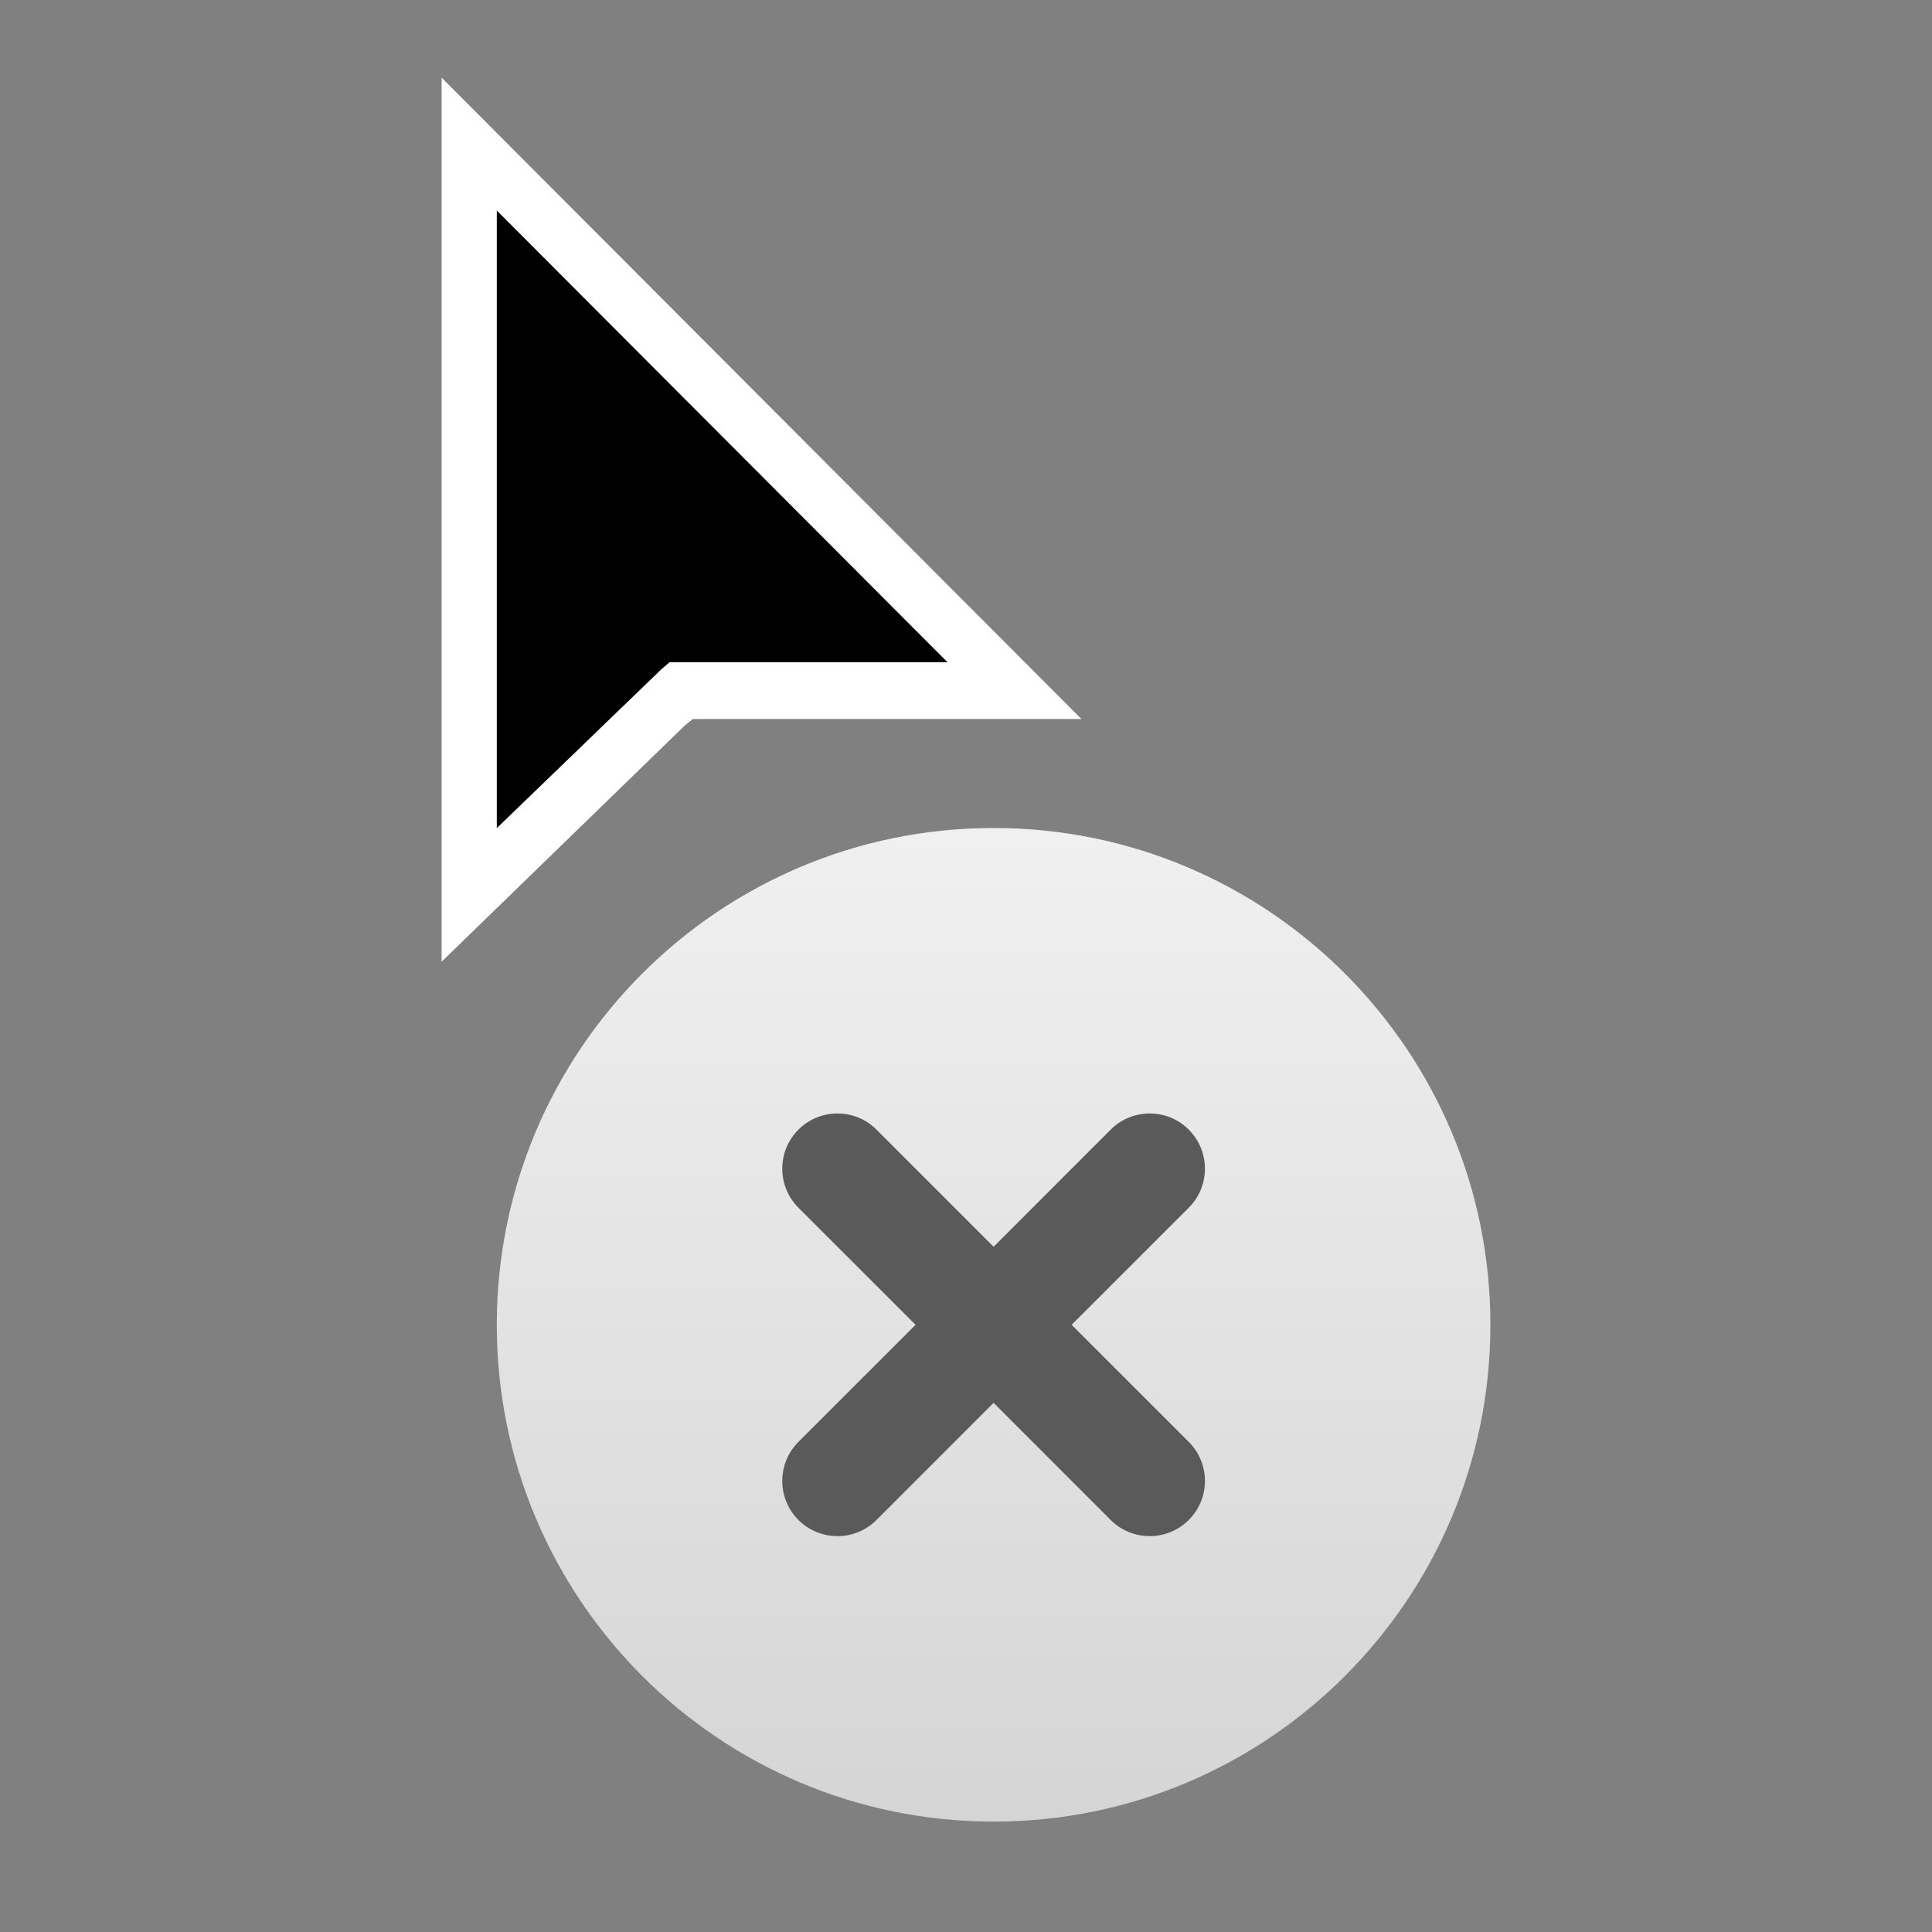 <svg width="200" height="200" viewBox="0 0 200 200" fill="none" xmlns="http://www.w3.org/2000/svg">
<rect x="0" y="0" width="200" height="200" fill="#808080" stroke="none"/>
<g opacity="0.01">
<path opacity="0.01" d="M200 0H0V200H200V0Z" fill="white"/>
</g>
<path fill-rule="evenodd" clip-rule="evenodd" d="M51.428 137.143C51.428 165.543 74.457 188.571 102.857 188.571C131.257 188.571 154.286 165.543 154.286 137.143C154.286 108.737 131.257 85.714 102.857 85.714C74.457 85.714 51.428 108.737 51.428 137.143Z" fill="url(#paint0_linear)"/>
<path fill-rule="evenodd" clip-rule="evenodd" d="M45.714 99.554V8.039L111.949 74.434H71.714L70.852 75.142L45.714 99.554Z" fill="white"/>
<path fill-rule="evenodd" clip-rule="evenodd" d="M110.938 137.143L123.058 125.023C125.293 122.789 125.293 119.171 123.058 116.937C120.83 114.709 117.213 114.709 114.978 116.937L102.858 129.063L90.733 116.937C88.504 114.709 84.887 114.709 82.653 116.937C80.424 119.171 80.424 122.789 82.653 125.023L94.778 137.143L82.653 149.263C80.424 151.497 80.424 155.114 82.653 157.349C84.887 159.577 88.504 159.577 90.733 157.349L102.858 145.223L114.978 157.349C117.213 159.577 120.83 159.577 123.058 157.349C125.293 155.114 125.293 151.497 123.058 149.263L110.938 137.143Z" fill="#5A5A5A"/>
<path fill-rule="evenodd" clip-rule="evenodd" d="M51.428 21.794V85.726L68.394 69.349L69.308 68.554H98.086L51.428 21.794Z" fill="black"/>
<defs>
<linearGradient id="paint0_linear" x1="102.857" y1="85.714" x2="102.857" y2="188.571" gradientUnits="userSpaceOnUse">
<stop stop-color="#F0F0F0"/>
<stop offset="1" stop-color="#D5D5D5"/>
</linearGradient>
</defs>
</svg>
